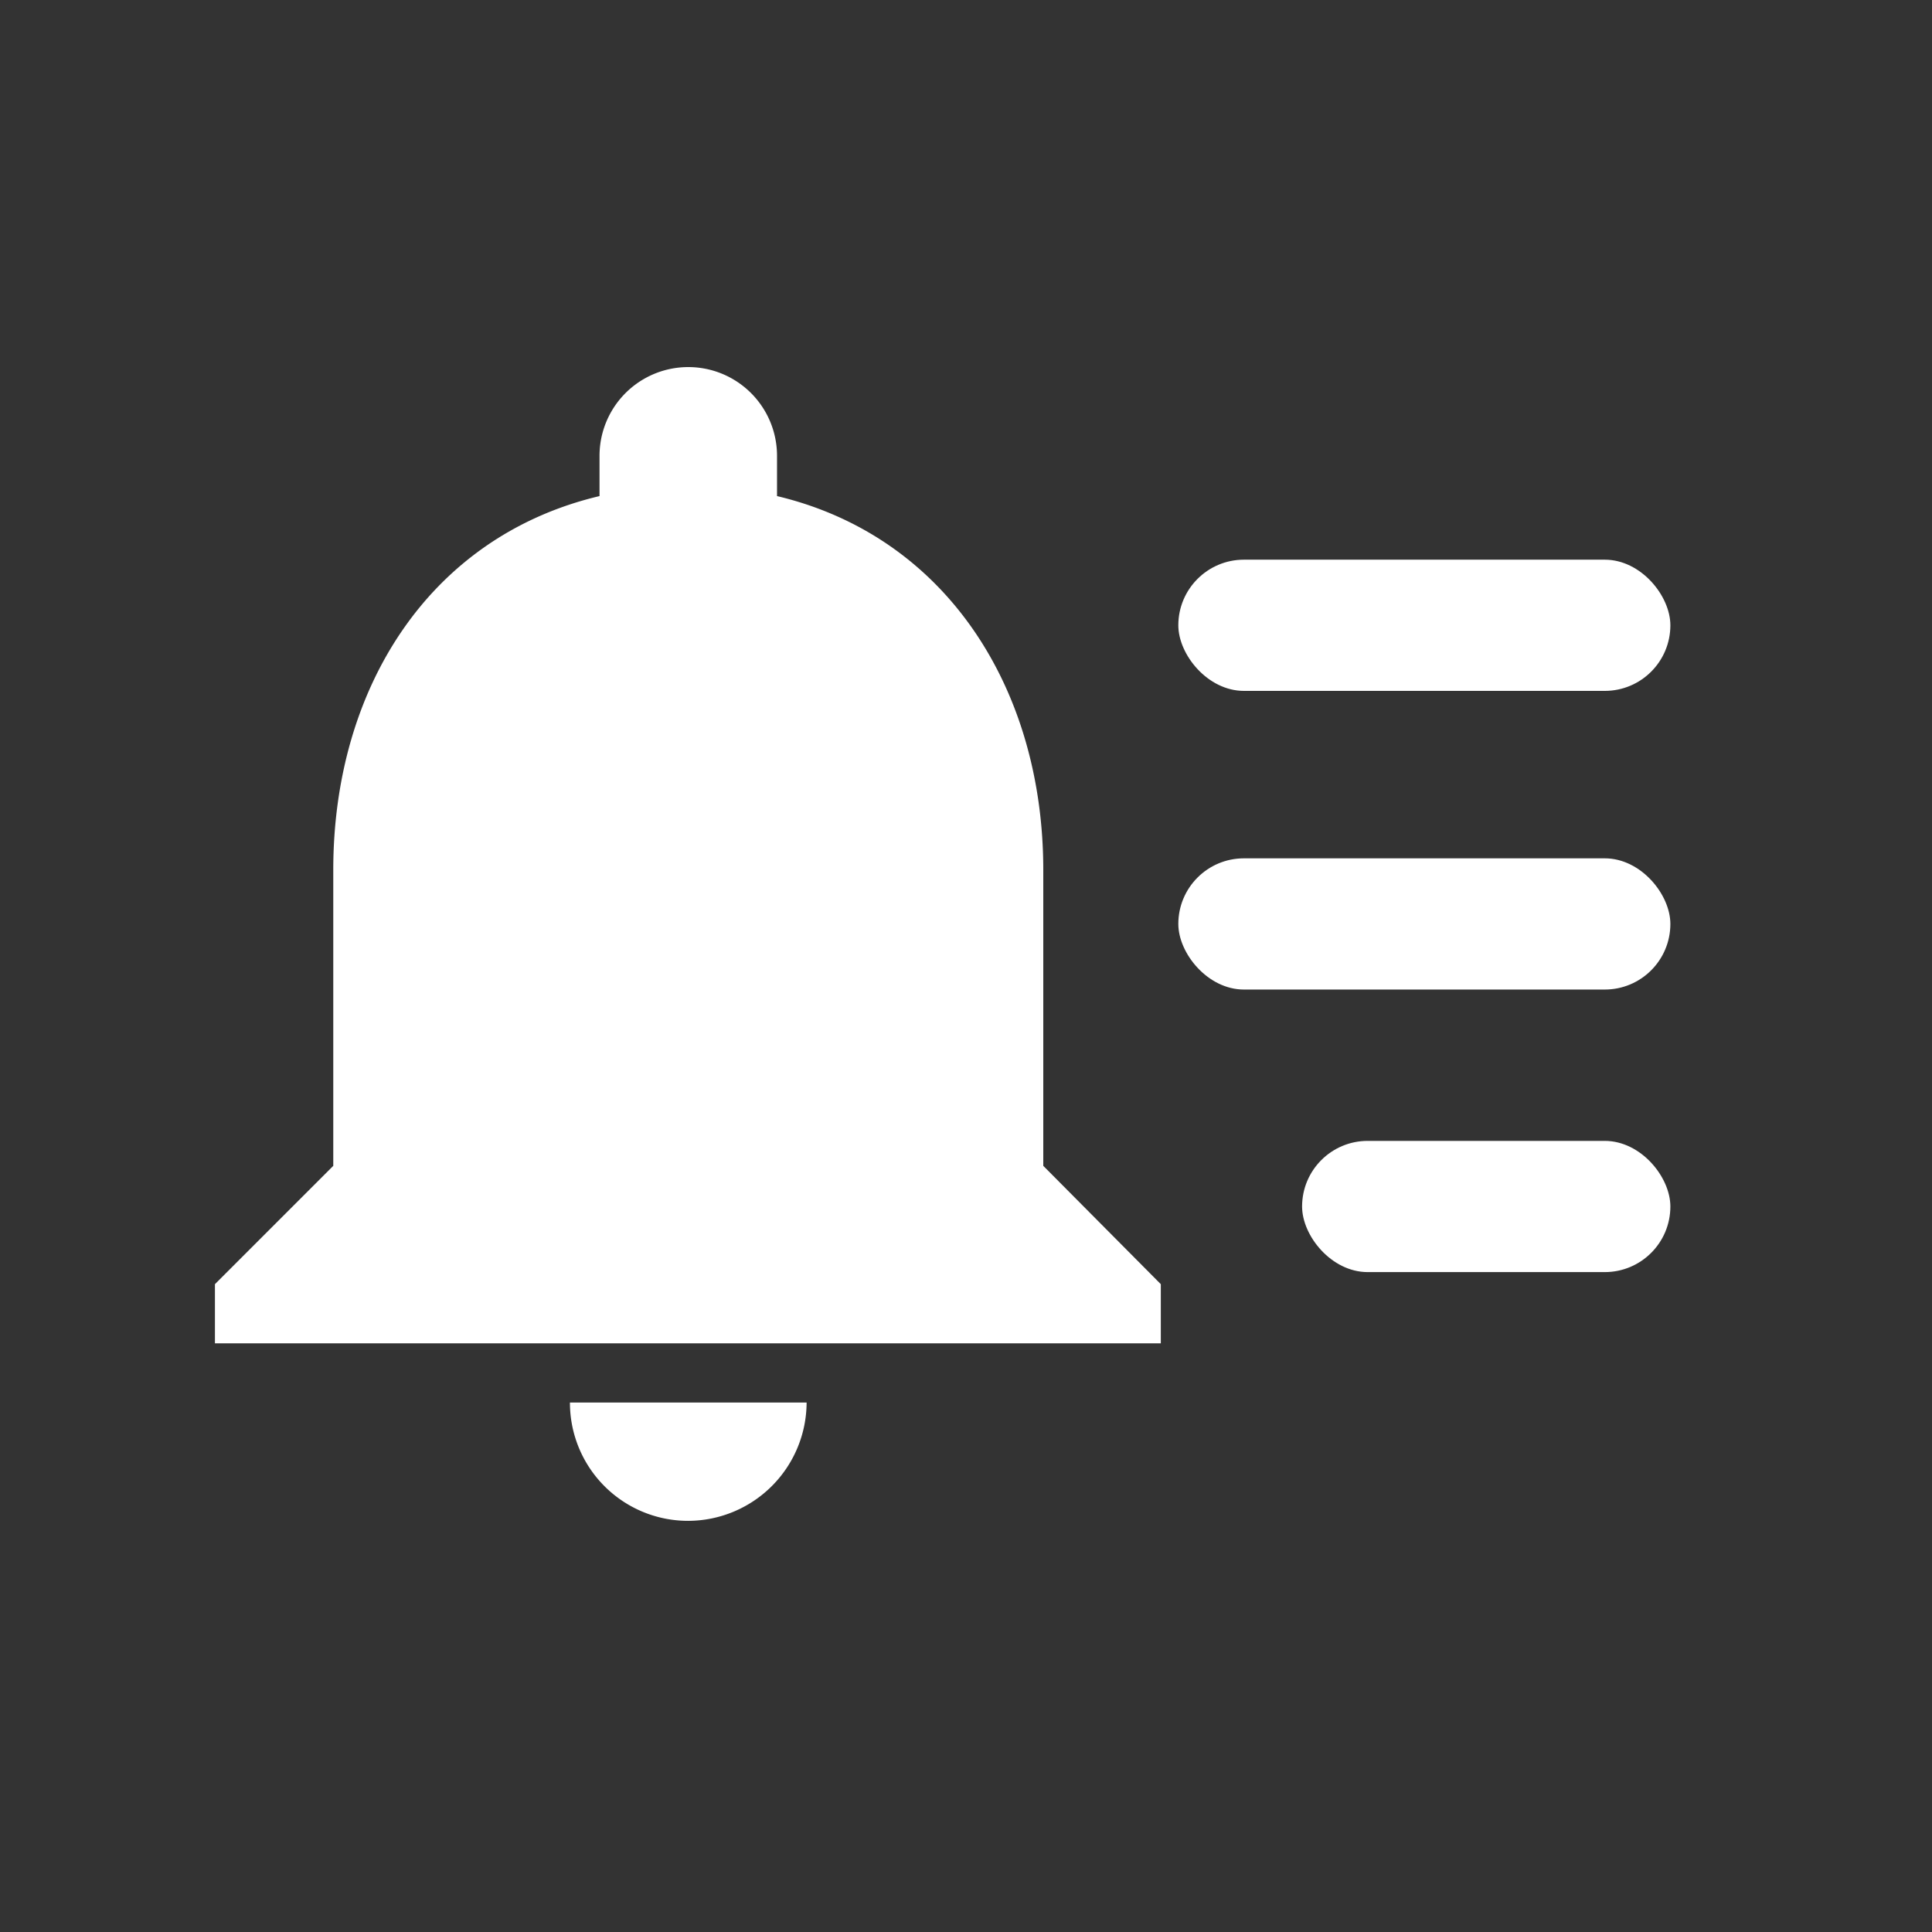 <svg xmlns="http://www.w3.org/2000/svg" viewBox="0 0 96 96">
  <rect x="0" y="0" width="96" height="96" fill="#333333" stroke="none"/>
  <title>preference-notifications</title>
  <rect width="96" height="96" fill="none"/>
  <path d="M34.2,75.57a5.9,5.9,0,0,0,5.88-5.88H28.32A5.87,5.87,0,0,0,34.2,75.57ZM51.84,57.93V43.23c0-9-4.82-16.58-13.23-18.58v-2a4.41,4.41,0,1,0-8.82,0v2c-8.44,2-13.23,9.53-13.23,18.58v14.7l-5.88,5.88v2.94h47V63.81Z" fill="#fff"/>
  <rect x="58.55" y="27.81" width="24.45" height="6.52" rx="3.26" fill="#fff"/>
  <rect x="64.7" y="56.69" width="18.3" height="6.52" rx="3.26" fill="#fff"/>
  <rect x="58.55" y="42.65" width="24.45" height="6.52" rx="3.26" fill="#fff"/>
</svg>
